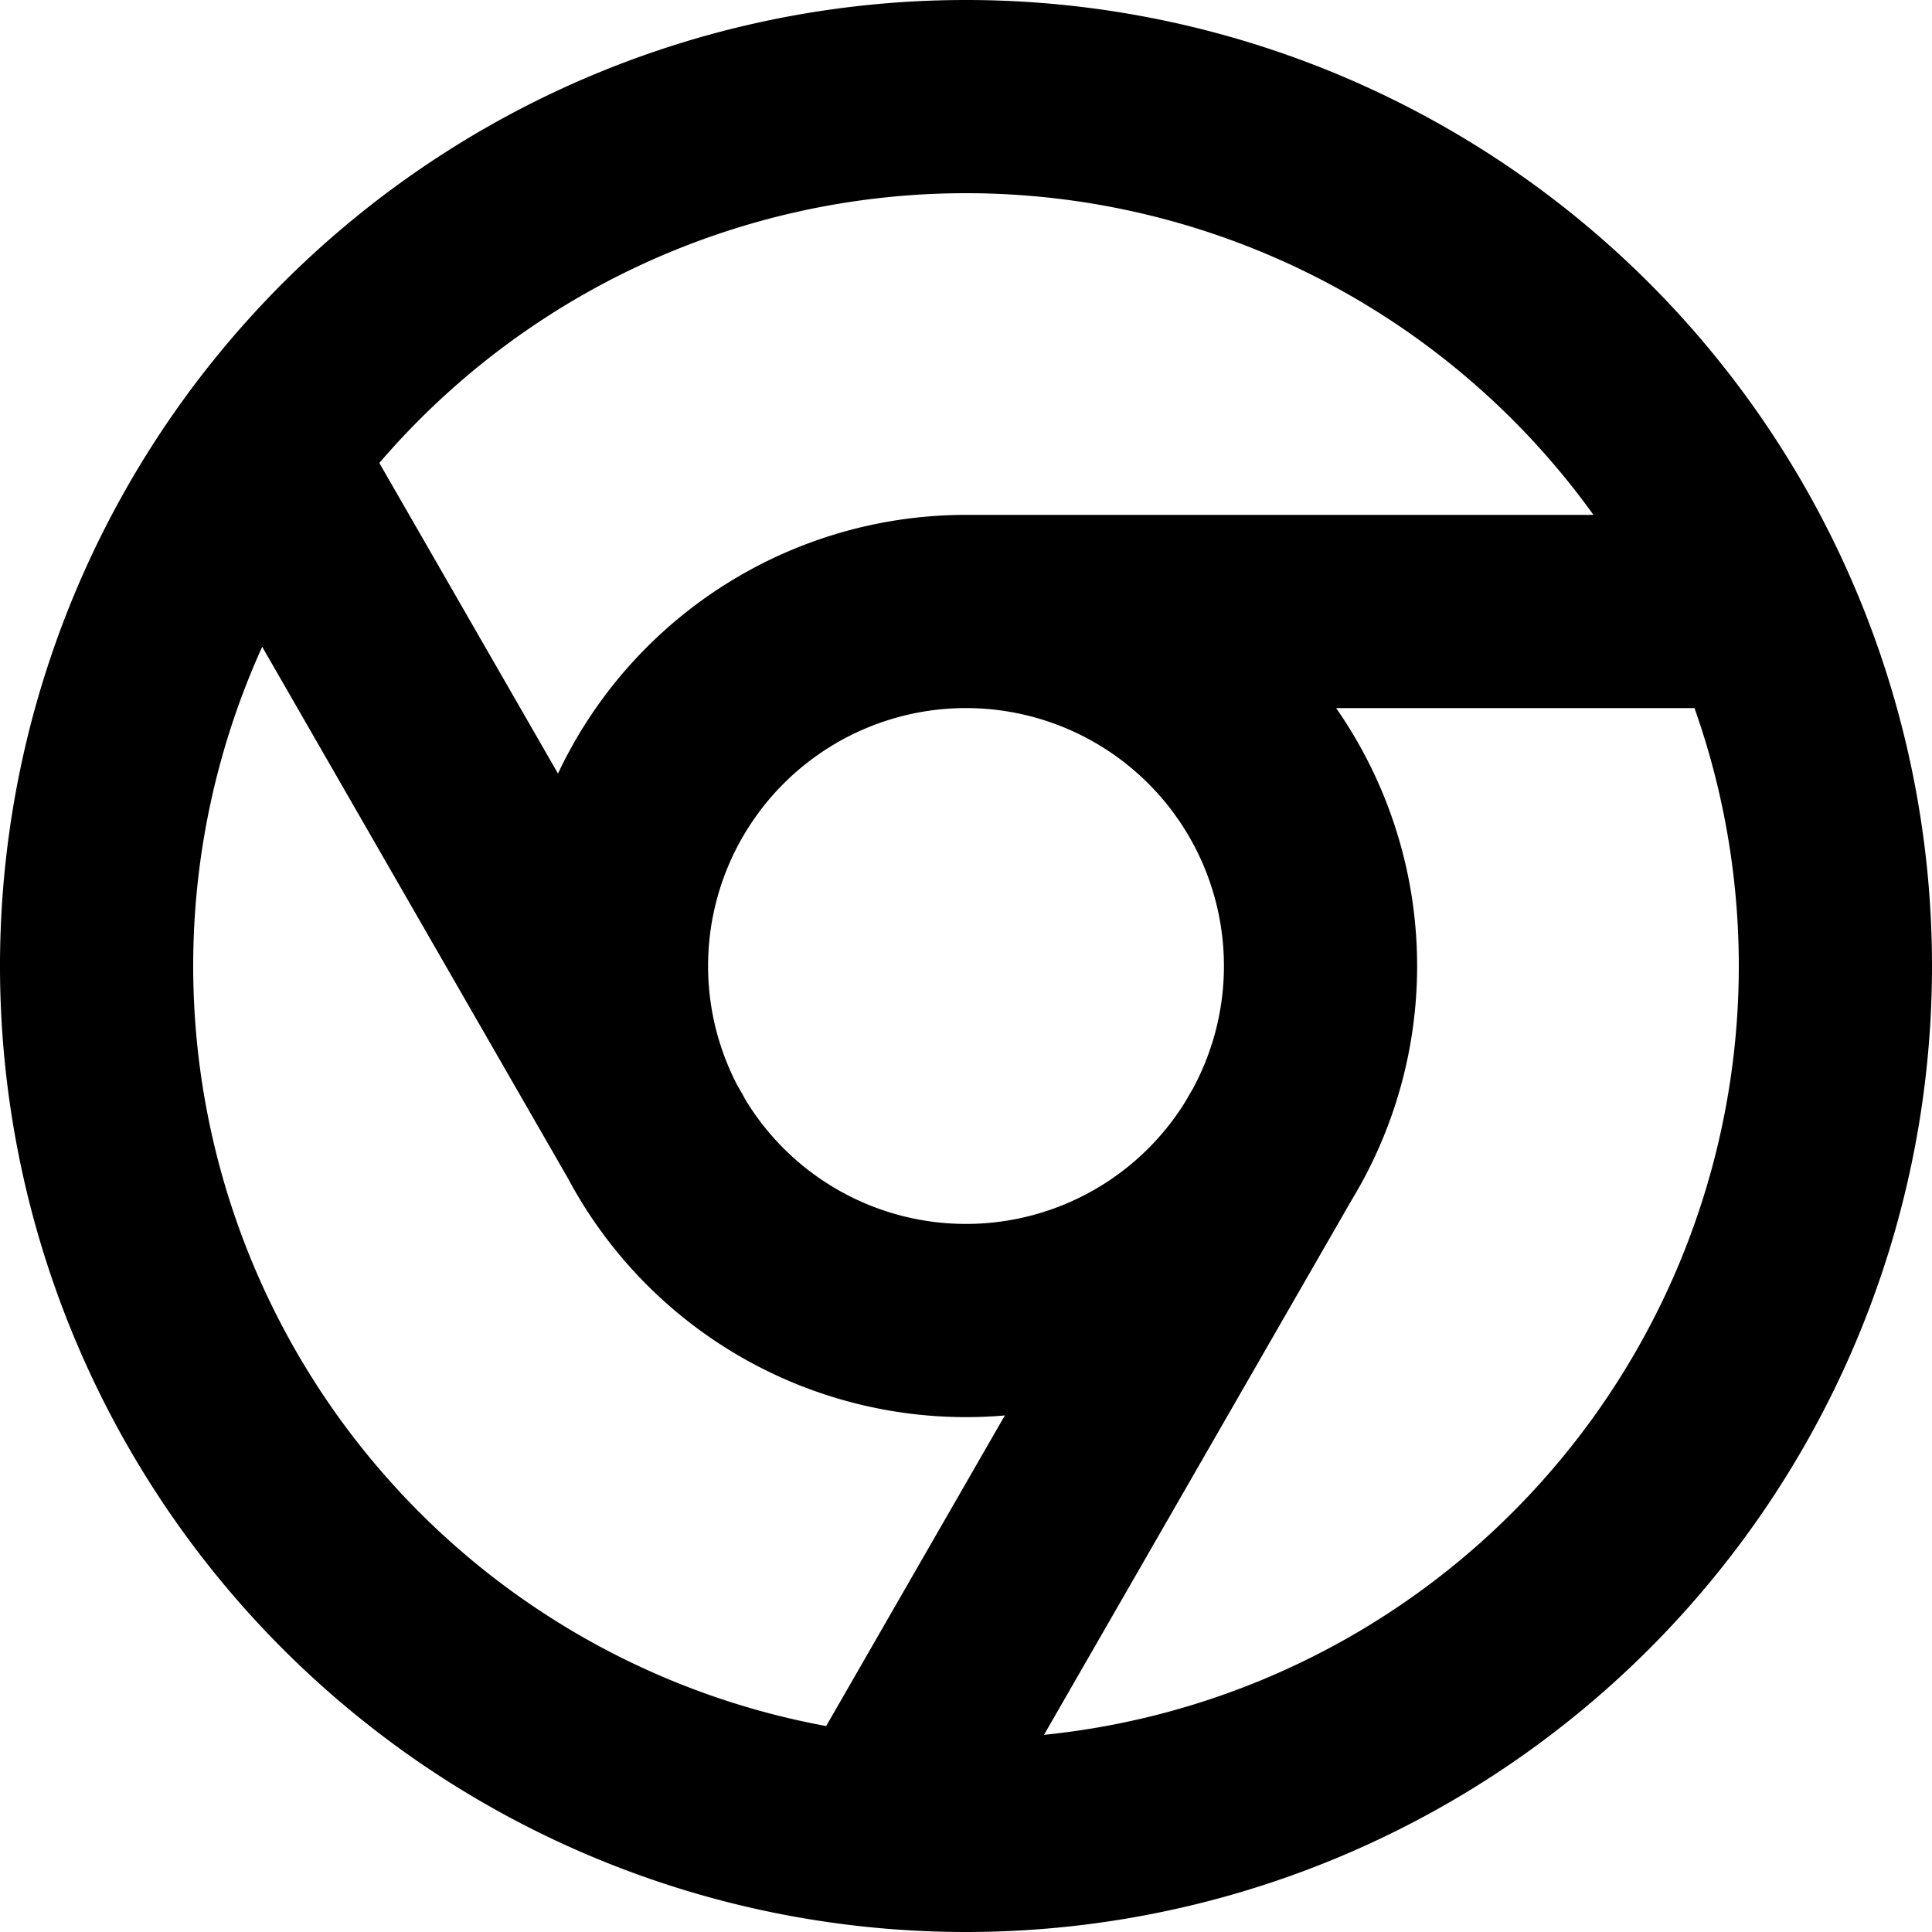 <svg xmlns="http://www.w3.org/2000/svg" viewBox="0 0 20 20" width="24" height="24" stroke="currentColor">
  <path d="M19,10a9,9,0,1,1-9-9A9,9,0,0,1,19,10ZM10,6.33A3.67,3.67,0,1,0,13.67,10,3.67,3.67,0,0,0,10,6.33Zm7.977,0H9.989M6.818,11.824,2.835,4.9M9.2,18.748l3.983-6.924" fill="none" stroke-linecap="round" stroke-linejoin="round" stroke-width="2"/>
</svg>
